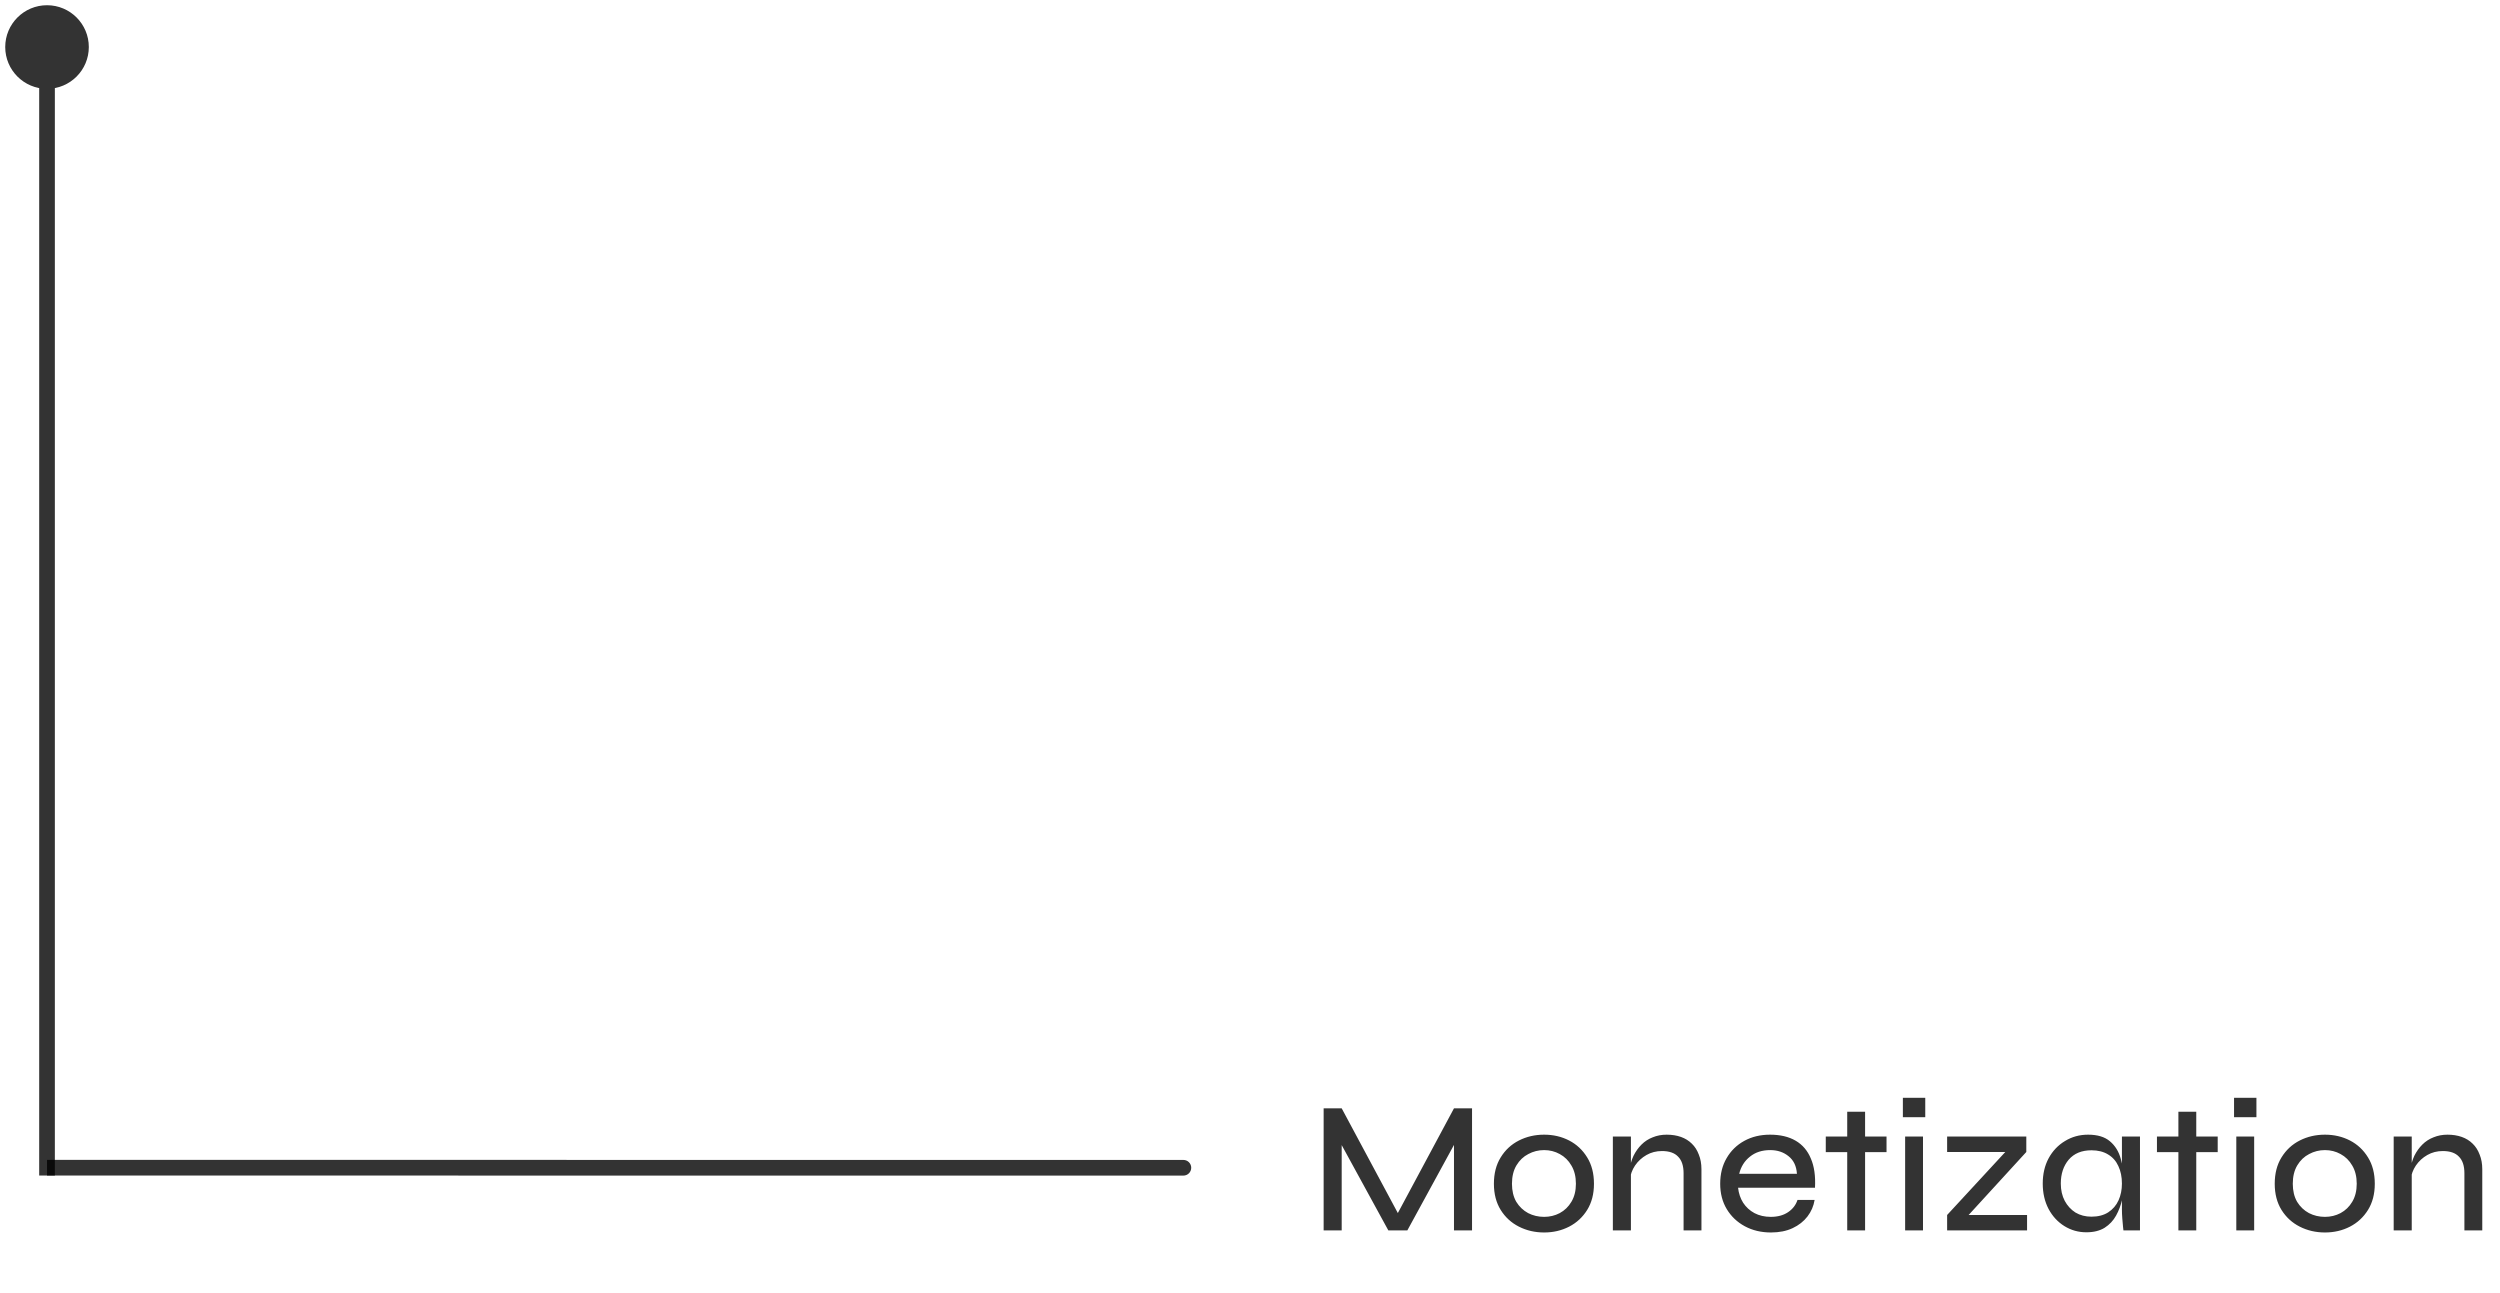 <svg width="319" height="165" viewBox="0 0 319 165" fill="none" xmlns="http://www.w3.org/2000/svg">
<path d="M178.856 155.704H177.872L185.528 141.424H187.832V157H185.528V145.048L186.032 145.168L179.576 157H177.152L170.696 145.192L171.2 145.072V157H168.896V141.424H171.2L178.856 155.704ZM197.03 157.264C195.862 157.264 194.79 157.016 193.814 156.52C192.838 156.024 192.062 155.312 191.486 154.384C190.91 153.456 190.622 152.344 190.622 151.048C190.622 149.736 190.91 148.616 191.486 147.688C192.062 146.744 192.838 146.024 193.814 145.528C194.79 145.032 195.862 144.784 197.03 144.784C198.198 144.784 199.262 145.032 200.222 145.528C201.182 146.024 201.95 146.744 202.526 147.688C203.102 148.616 203.39 149.736 203.39 151.048C203.39 152.344 203.102 153.456 202.526 154.384C201.95 155.312 201.182 156.024 200.222 156.52C199.262 157.016 198.198 157.264 197.03 157.264ZM197.03 155.272C197.75 155.272 198.414 155.112 199.022 154.792C199.646 154.456 200.142 153.976 200.51 153.352C200.894 152.712 201.086 151.944 201.086 151.048C201.086 150.136 200.894 149.36 200.51 148.72C200.142 148.08 199.646 147.592 199.022 147.256C198.414 146.92 197.75 146.752 197.03 146.752C196.31 146.752 195.638 146.92 195.014 147.256C194.39 147.576 193.886 148.056 193.502 148.696C193.118 149.336 192.926 150.12 192.926 151.048C192.926 151.944 193.11 152.712 193.478 153.352C193.862 153.976 194.366 154.456 194.99 154.792C195.614 155.112 196.294 155.272 197.03 155.272ZM205.801 145.024H208.105V157H205.801V145.024ZM212.665 144.784C213.337 144.784 213.945 144.88 214.489 145.072C215.033 145.264 215.497 145.552 215.881 145.936C216.265 146.304 216.561 146.768 216.769 147.328C216.993 147.872 217.105 148.496 217.105 149.2V157H214.825V149.704C214.825 148.76 214.593 148.056 214.129 147.592C213.681 147.112 212.993 146.872 212.065 146.872C211.345 146.872 210.689 147.04 210.097 147.376C209.505 147.712 209.017 148.16 208.633 148.72C208.265 149.264 208.041 149.88 207.961 150.568L207.937 149.248C208.017 148.608 208.185 148.016 208.441 147.472C208.713 146.928 209.049 146.456 209.449 146.056C209.865 145.64 210.345 145.328 210.889 145.12C211.433 144.896 212.025 144.784 212.665 144.784ZM229.361 153.112H231.545C231.417 153.896 231.113 154.6 230.633 155.224C230.153 155.848 229.521 156.344 228.737 156.712C227.953 157.08 227.033 157.264 225.977 157.264C224.729 157.264 223.617 157 222.641 156.472C221.665 155.944 220.897 155.216 220.337 154.288C219.777 153.36 219.497 152.28 219.497 151.048C219.497 149.8 219.769 148.712 220.313 147.784C220.857 146.84 221.609 146.104 222.569 145.576C223.529 145.048 224.625 144.784 225.857 144.784C227.153 144.784 228.241 145.04 229.121 145.552C230.001 146.064 230.649 146.824 231.065 147.832C231.497 148.824 231.673 150.064 231.593 151.552H221.777C221.857 152.272 222.073 152.912 222.425 153.472C222.793 154.032 223.273 154.472 223.865 154.792C224.473 155.112 225.169 155.272 225.953 155.272C226.833 155.272 227.569 155.072 228.161 154.672C228.753 154.272 229.153 153.752 229.361 153.112ZM225.881 146.752C224.841 146.752 223.977 147.032 223.289 147.592C222.601 148.136 222.145 148.864 221.921 149.776H229.289C229.225 148.8 228.873 148.056 228.233 147.544C227.593 147.016 226.809 146.752 225.881 146.752ZM232.969 145.024H240.721V147.016H232.969V145.024ZM235.705 141.856H237.985V157H235.705V141.856ZM245.663 140.08V142.552H242.807V140.08H245.663ZM243.095 145.024H245.375V157H243.095V145.024ZM258.557 146.992L250.517 155.776L250.205 155.032H258.653V157H248.453V155.032L256.565 146.248L256.877 146.992H248.453V145.024H258.557V146.992ZM266.222 157.24C265.198 157.24 264.262 156.976 263.414 156.448C262.566 155.92 261.894 155.192 261.398 154.264C260.902 153.32 260.654 152.24 260.654 151.024C260.654 149.808 260.902 148.736 261.398 147.808C261.91 146.864 262.606 146.128 263.486 145.6C264.366 145.056 265.35 144.784 266.438 144.784C267.638 144.784 268.566 145.064 269.222 145.624C269.894 146.184 270.358 146.936 270.614 147.88C270.886 148.824 271.022 149.872 271.022 151.024C271.022 151.664 270.942 152.344 270.782 153.064C270.622 153.784 270.366 154.464 270.014 155.104C269.662 155.744 269.174 156.264 268.55 156.664C267.926 157.048 267.15 157.24 266.222 157.24ZM266.87 155.248C267.718 155.248 268.43 155.064 269.006 154.696C269.598 154.312 270.038 153.8 270.326 153.16C270.614 152.52 270.758 151.808 270.758 151.024C270.758 150.176 270.606 149.432 270.302 148.792C270.014 148.152 269.574 147.656 268.982 147.304C268.406 146.952 267.702 146.776 266.87 146.776C265.622 146.776 264.654 147.176 263.966 147.976C263.294 148.776 262.958 149.792 262.958 151.024C262.958 151.856 263.126 152.592 263.462 153.232C263.798 153.856 264.254 154.352 264.83 154.72C265.422 155.072 266.102 155.248 266.87 155.248ZM270.758 145.024H273.062V157H270.95C270.95 157 270.934 156.856 270.902 156.568C270.87 156.264 270.838 155.904 270.806 155.488C270.774 155.072 270.758 154.704 270.758 154.384V145.024ZM275.227 145.024H282.979V147.016H275.227V145.024ZM277.963 141.856H280.243V157H277.963V141.856ZM287.92 140.08V142.552H285.064V140.08H287.92ZM285.352 145.024H287.632V157H285.352V145.024ZM296.663 157.264C295.495 157.264 294.423 157.016 293.447 156.52C292.471 156.024 291.695 155.312 291.119 154.384C290.543 153.456 290.255 152.344 290.255 151.048C290.255 149.736 290.543 148.616 291.119 147.688C291.695 146.744 292.471 146.024 293.447 145.528C294.423 145.032 295.495 144.784 296.663 144.784C297.831 144.784 298.895 145.032 299.855 145.528C300.815 146.024 301.583 146.744 302.159 147.688C302.735 148.616 303.023 149.736 303.023 151.048C303.023 152.344 302.735 153.456 302.159 154.384C301.583 155.312 300.815 156.024 299.855 156.52C298.895 157.016 297.831 157.264 296.663 157.264ZM296.663 155.272C297.383 155.272 298.047 155.112 298.655 154.792C299.279 154.456 299.775 153.976 300.143 153.352C300.527 152.712 300.719 151.944 300.719 151.048C300.719 150.136 300.527 149.36 300.143 148.72C299.775 148.08 299.279 147.592 298.655 147.256C298.047 146.92 297.383 146.752 296.663 146.752C295.943 146.752 295.271 146.92 294.647 147.256C294.023 147.576 293.519 148.056 293.135 148.696C292.751 149.336 292.559 150.12 292.559 151.048C292.559 151.944 292.743 152.712 293.111 153.352C293.495 153.976 293.999 154.456 294.623 154.792C295.247 155.112 295.927 155.272 296.663 155.272ZM305.434 145.024H307.738V157H305.434V145.024ZM312.298 144.784C312.97 144.784 313.578 144.88 314.122 145.072C314.666 145.264 315.13 145.552 315.514 145.936C315.898 146.304 316.194 146.768 316.402 147.328C316.626 147.872 316.738 148.496 316.738 149.2V157H314.458V149.704C314.458 148.76 314.226 148.056 313.762 147.592C313.314 147.112 312.626 146.872 311.698 146.872C310.978 146.872 310.322 147.04 309.73 147.376C309.138 147.712 308.65 148.16 308.266 148.72C307.898 149.264 307.674 149.88 307.594 150.568L307.57 149.248C307.65 148.608 307.818 148.016 308.074 147.472C308.346 146.928 308.682 146.456 309.082 146.056C309.498 145.64 309.978 145.328 310.522 145.12C311.066 144.896 311.658 144.784 312.298 144.784Z" fill="black" fill-opacity="0.8"/>
<path d="M6 0.667C3.054 0.667 0.667 3.054 0.667 6C0.667 8.946 3.054 11.333 6 11.333C8.946 11.333 11.333 8.946 11.333 6C11.333 3.054 8.946 0.667 6 0.667ZM5 6L5 150H7L7 6H5Z" fill="black" fill-opacity="0.8"/>
<path d="M151 150.007C151.552 150.007 152 149.559 152 149.007C152 148.455 151.552 148.007 151 148.007L151 150.007ZM6 150L151 150.007L151 148.007L6 148L6 150Z" fill="black" fill-opacity="0.8"/>
</svg>
